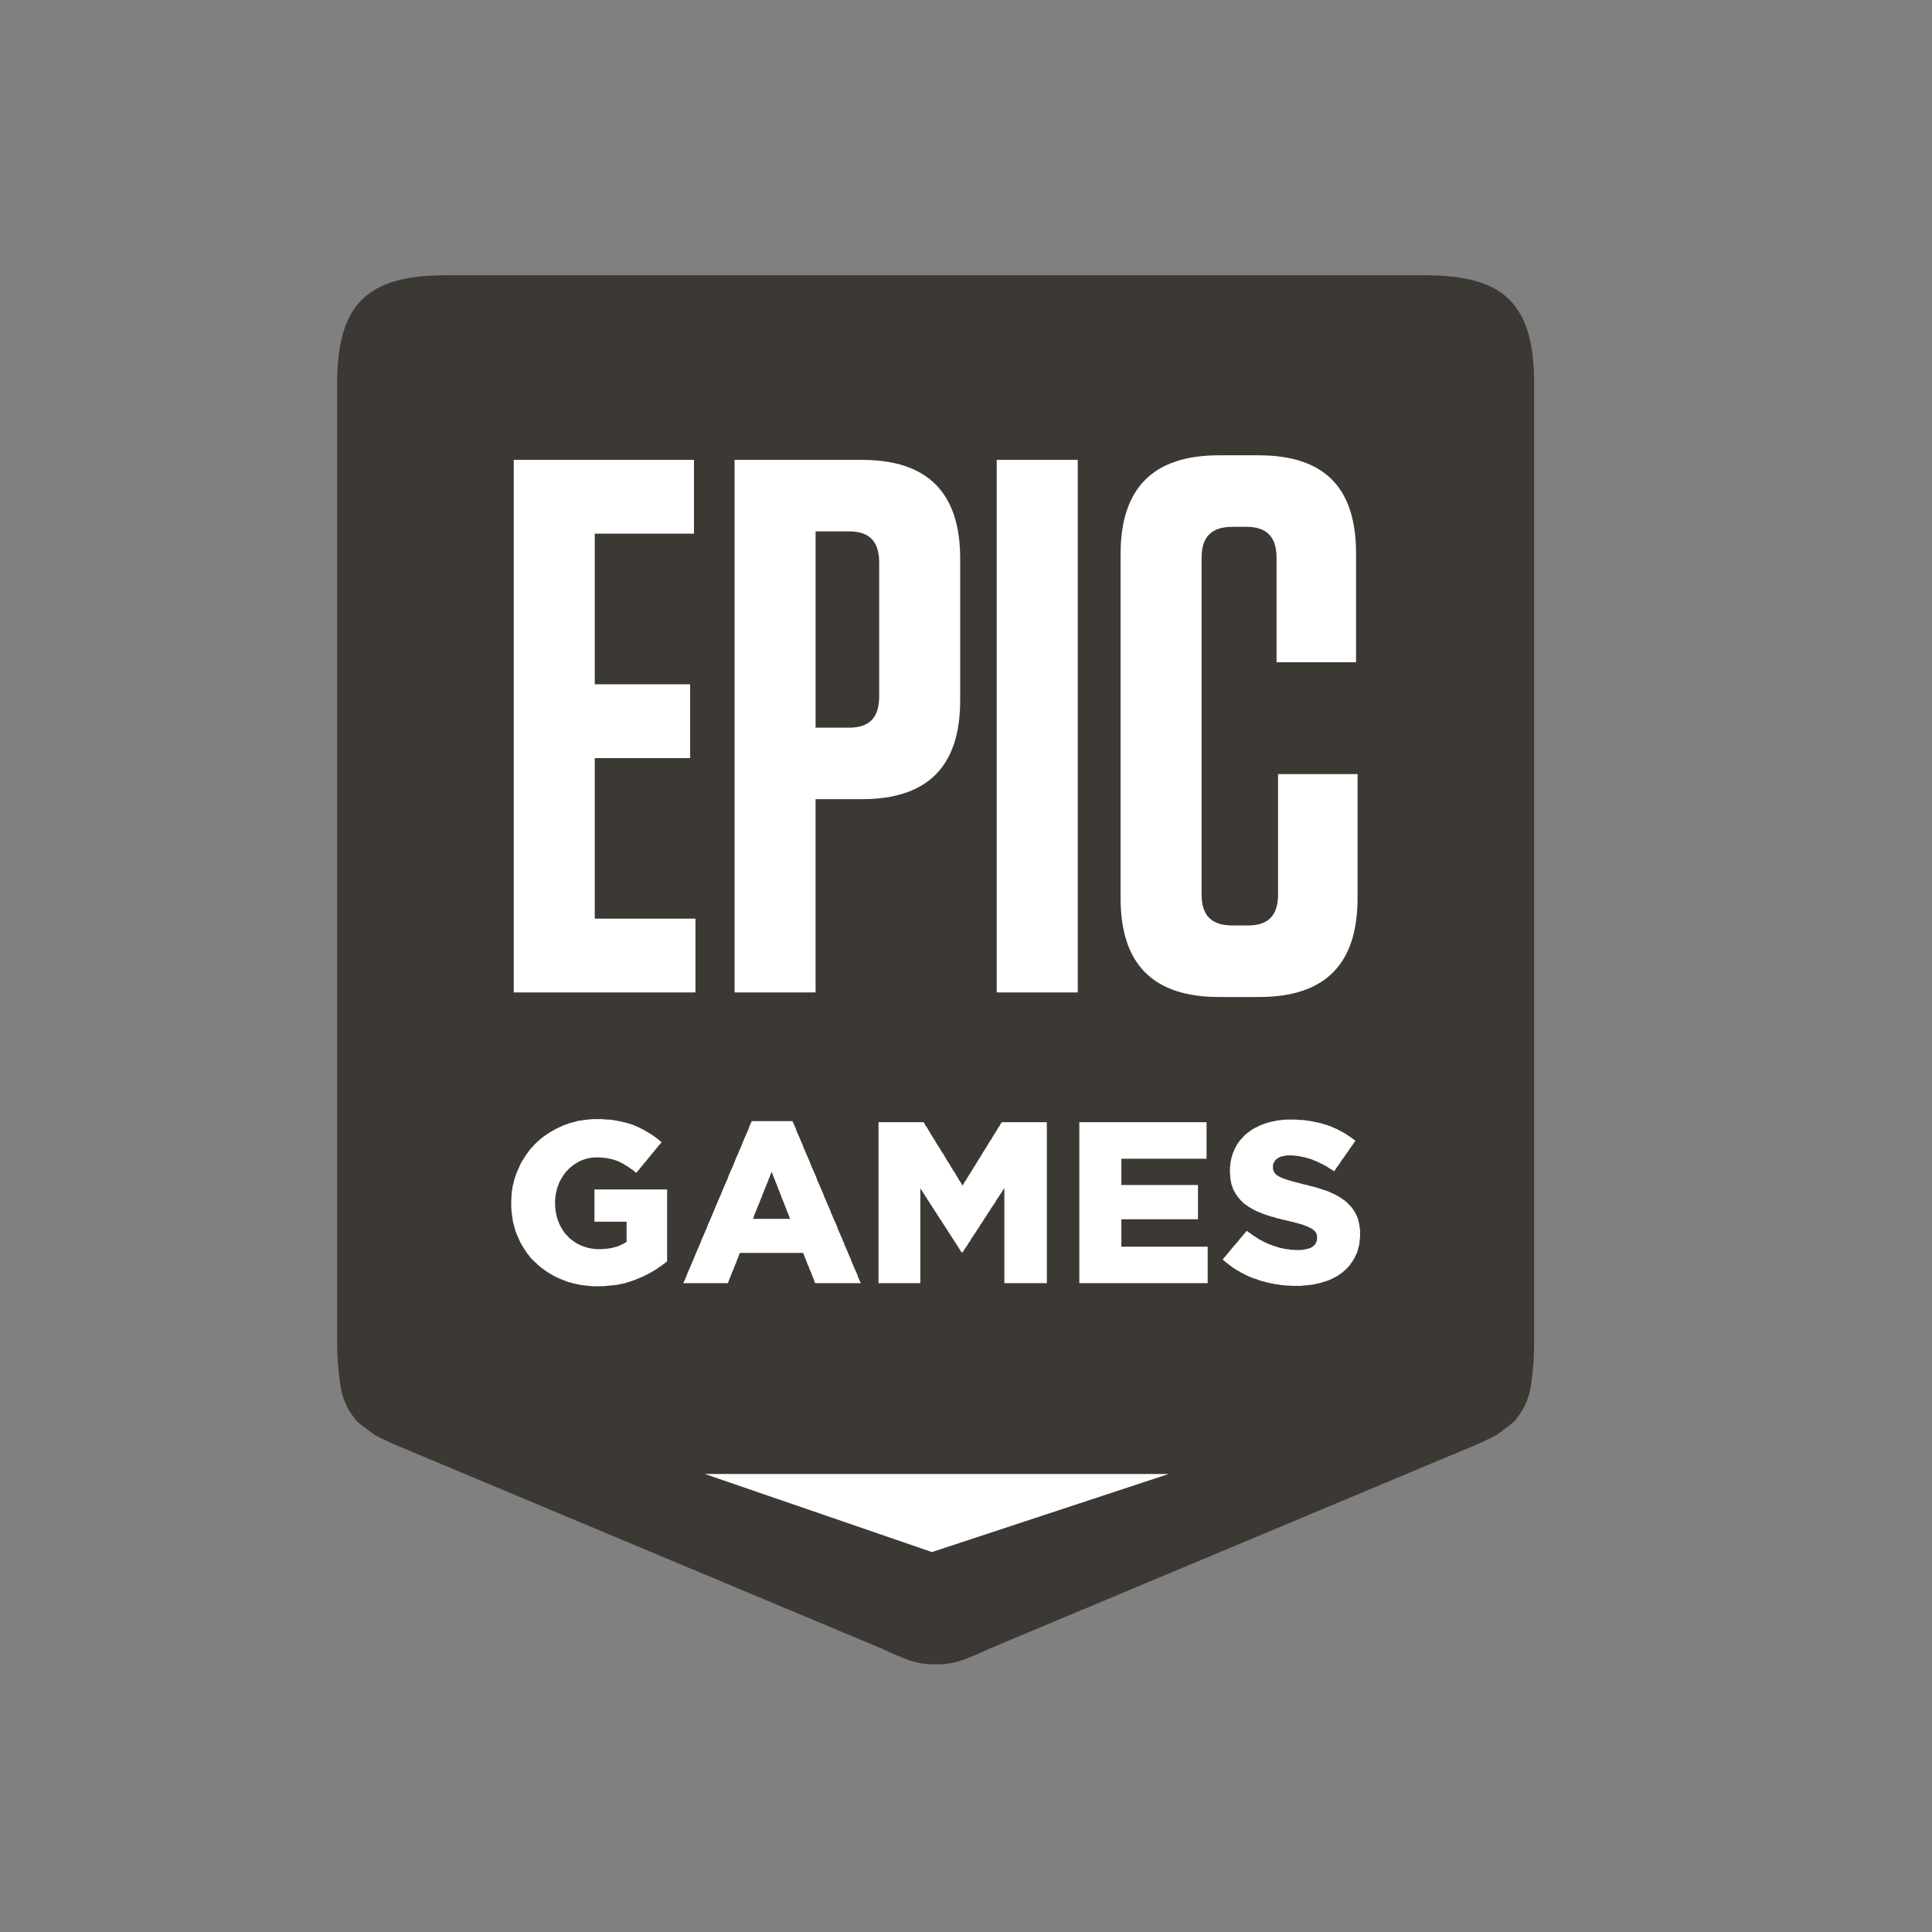 <svg fill="none" height="255" viewBox="0 0 255 255" width="255" xmlns="http://www.w3.org/2000/svg"><rect x="0" y="0" width="255" height="255" fill="#808080" stroke="none"/><path clip-rule="evenodd" d="m188.143 36.333h-129.296c-10.48 0-14.348 3.868-14.348 14.352v126.514c0 1.187.048 2.289.153 3.31.239 2.289.283 4.506 2.412 7.031.208.248 2.381 1.865 2.381 1.865 1.169.573 1.967.995 3.285 1.526l63.667 26.674c3.305 1.515 4.687 2.106 7.088 2.058h.009.009c2.401.048 3.783-.543 7.089-2.058l63.666-26.674c1.319-.531 2.117-.953 3.286-1.526 0 0 2.173-1.617 2.38-1.865 2.129-2.525 2.174-4.742 2.412-7.031.105-1.021.153-2.123.153-3.31v-126.514c0-10.485-3.868-14.352-14.347-14.352z" fill="#3c3935" fill-rule="evenodd"/><g fill="#fff"><path d="m179.481 163.527-.029.292-.029.321-.059.292-.087.291-.057.263-.087.292-.117.263-.117.233-.115.263-.146.233-.145.234-.174.233-.146.234-.173.204-.205.204-.173.175-.233.205-.203.175-.233.175-.232.144-.232.175-.262.146-.262.117-.26.145-.292.117-.29.117-.29.087-.29.088-.263.088-.29.058-.261.058-.261.059-.292.058-.29.029-.261.029-.292.03-.319.029-.29.029h-.29-.319-.321-.29l-.291-.029h-.319l-.29-.029-.292-.03-.319-.029-.29-.058-.29-.029-.292-.059-.29-.058-.29-.058-.291-.059-.291-.087-.261-.059-.29-.087-.291-.088-.262-.117-.29-.087-.261-.087-.29-.117-.263-.117-.261-.117-.261-.144-.262-.117-.261-.146-.232-.145-.263-.146-.231-.146-.234-.146-.232-.175-.231-.175-.234-.175-.232-.176-.204-.175-.232-.204.175-.233.203-.205.175-.233.203-.234.175-.204.173-.233.205-.234.173-.204.204-.233.174-.205.204-.233.173-.234.175-.204.203-.233.175-.234.202-.204.175-.233.232.175.261.175.234.175.261.175.233.146.261.175.232.146.263.116.231.146.261.117.263.117.261.117.261.087.262.117.29.087.291.088.26.087.292.059.29.058.29.059.32.029.291.058h.291l.319.029h.29.348l.32-.029.292-.058.26-.059.261-.058.234-.088.203-.116.233-.175.173-.205.117-.233.088-.263.028-.292v-.058l-.028-.35-.117-.292-.146-.204-.203-.175-.233-.175-.232-.117-.261-.117-.292-.117-.348-.145-.203-.059-.231-.058-.263-.088-.261-.058-.29-.088-.292-.058-.319-.088-.29-.058-.32-.087-.29-.059-.292-.087-.289-.059-.291-.087-.262-.088-.29-.058-.261-.088-.261-.087-.263-.088-.319-.117-.29-.117-.291-.116-.291-.117-.261-.146-.29-.146-.234-.145-.261-.146-.232-.175-.233-.146-.202-.176-.204-.204-.203-.204-.175-.205-.174-.204-.146-.204-.144-.234-.146-.262-.117-.202-.087-.234-.086-.263-.087-.233-.059-.292-.058-.263-.029-.291-.029-.292-.03-.321v-.321-.059-.292l.03-.291.029-.263.029-.292.058-.262.059-.263.087-.263.059-.262.114-.263.117-.263.117-.262.144-.263.146-.262.173-.234.176-.233.202-.234.204-.204.203-.234.234-.204.202-.146.233-.175.232-.175.232-.146.263-.146.261-.117.26-.145.263-.117.29-.088.29-.116.263-.088.232-.058.261-.059.262-.058.29-.058.261-.059.29-.029.292-.029.29-.029.29-.029h.29.321.32.319l.319.029.32.029h.29l.321.029.29.058.319.03.29.058.263.058.29.059.29.058.261.058.292.088.261.087.261.059.291.117.261.087.261.117.261.117.292.116.261.146.232.117.262.146.261.146.232.146.263.175.232.146.233.175.232.175.231.175-.173.234-.146.233-.173.233-.175.234-.174.262-.146.234-.175.234-.173.233-.146.233-.174.234-.174.233-.147.234-.173.262-.175.234-.173.233-.146.234-.174.233-.233-.175-.261-.146-.232-.146-.233-.175-.261-.116-.234-.147-.26-.116-.232-.117-.263-.117-.232-.116-.26-.088-.234-.117-.319-.087-.29-.088-.29-.087-.292-.059-.29-.058-.29-.059-.29-.029-.292-.029-.261-.029h-.29-.349l-.319.058-.292.059-.261.058-.232.117-.204.116-.261.234-.175.263-.115.262-.029.292v.059l.029.379.144.321.117.175.202.204.263.146.232.146.29.117.321.117.348.116.232.059.232.087.263.058.26.088.29.059.322.087.319.087.319.088.319.058.29.088.32.088.292.058.29.087.29.088.261.088.292.087.261.088.26.087.321.115.29.146.29.117.291.146.263.146.261.146.231.145.233.176.232.145.232.205.234.204.202.234.204.204.174.233.175.263.144.233.146.263.117.234.087.262.086.263.058.262.059.292.058.292.029.292.03.321v.321.058.321zm-20.374 5.835h-.292-.29-.29-.29-.292-.29-.29-.29-.321-.29-.29-.29-.293-.289-.291-.29-.292-.29-.29-.29-.29-.292-.29-.29-.29-.292-.29-.29-.319-.292-.29-.29-.291-.291-.291-.29-.29-.292-.29-.29-.29-.292-.29-.29-.29-.292-.29-.319-.29-.29-.292-.29-.291-.289-.292-.29-.29v-.292-.292-.291-.291-.292-.291-.292-.292-.292-.292-.291-.292-.292-.292-.292-.292-.291-.292-.263-.292-.291-.292-.292-.292-.292-.292-.292-.291-.292-.292-.292-.292-.291-.292-.292-.292-.292-.291-.292-.292-.292-.29-.292-.292-.292-.291-.292-.292-.292-.292-.292-.291-.292-.292-.263-.291-.292-.292-.292-.292-.291-.292-.292-.292-.292-.292-.292-.291-.292-.292-.292-.292-.291h.29.29.292.289.291.29.292.29.29.29.292.29.29.29.262.291.29.29.292.29.29.29.292.29.29.29.292.29.29.29.292.291.289.29.291.292.29.29.29.292.29.29.29.263.29.29.29.292.29.29.29.292.29.29.29.292.29.29v.291.263.292.292.291.263.292.292.262.292.292.263.292.291.292.263.292h-.29-.29-.292-.29-.29-.29-.263-.29-.29-.29-.292-.29-.29-.29-.292-.29-.29-.29-.292-.261-.29-.29-.292-.29-.29-.29-.292-.29-.29-.29-.292-.291-.26-.291-.291-.291-.29-.29-.292v.292.291.292.292.292.263.291.292.292.292.291.292h.292.29.29.291.291.291.29.29.263.29.29.29.292.29.29.29.292.29.29.29.292.29.29.29.292.29.261.29.292.29.29.29.292.29.29v.292.263.29.292.262.292.292.263.292.291.292.263.291.292.263.292h-.29-.29-.292-.29-.29-.29-.292-.29-.261-.29-.292-.29-.29-.29-.292-.29-.29-.29-.292-.29-.29-.29-.292-.29-.29-.29-.263-.29-.29-.291-.291-.291-.29-.29-.292v.292.321.292.292.321.291.292.321.292.292.321.291h.292.29.29.291.291.291.29.29.292.319.29.29.292.29.29.29.292.29.29.29.29.292.29.291.289.293.29.29.29.321.29.29.29.292.29.29.29.292.29v.292.263.292.292.292.262.292.292.263.291.292.263.29.292.291.263.292zm-21.228 0h-.29-.29-.32-.291-.29-.29-.292-.29-.319-.29-.291-.291-.29-.29-.32-.292-.29-.29v-.292-.292-.291-.292-.294-.292-.292-.292-.291-.292-.292-.293-.292-.292-.292-.292-.293-.292-.292-.292-.292-.291-.294-.292-.291-.292-.292-.292-.294-.292-.291-.292-.292-.292-.293-.292-.292-.291-.292-.294-.292-.292-.292l-.145.234-.174.264-.146.234-.173.233-.146.263-.176.234-.143.233-.147.264-.173.234-.146.233-.175.234-.144.264-.175.233-.144.234-.146.262-.175.235-.145.234-.175.263-.144.233-.175.234-.144.264-.146.234-.175.233-.144.263-.175.235-.144.233-.176.234-.146.262-.144.235-.175.234-.144.263-.175.233-.146.233-.173.265-.146.233h-.115l-.175-.262-.146-.236-.174-.262-.146-.234-.173-.262-.146-.235-.173-.263-.146-.234-.175-.262-.145-.234-.175-.264-.144-.234-.175-.262-.146-.234-.173-.264-.146-.233-.173-.263-.175-.233-.146-.265-.174-.233-.146-.263-.173-.233-.146-.265-.173-.233-.146-.263-.175-.233-.145-.263-.175-.235-.144-.263-.175-.233-.146-.263-.173-.233-.146-.265-.174-.233v.292.292.292.293.292.291.292.292.294.292.262.292.292.292.293.292.292.291.292.292.294.292.292.291.292.292.294.291.292.292.292.293.263.292.291.292.292.292.294.292.291.292.292h-.29-.291-.291-.29-.29-.291-.291-.29-.29-.292-.29-.29-.29-.292-.29-.29-.29-.292-.29v-.292-.292-.291-.291-.292-.291-.292-.292-.292-.292-.291-.292-.292-.292-.292-.292-.291-.292-.263-.292-.291-.292-.292-.292-.292-.292-.292-.291-.292-.292-.292-.292-.291-.292-.292-.292-.292-.291-.292-.292-.292-.29-.292-.292-.292-.291-.292-.292-.292-.292-.292-.291-.292-.292-.263-.291-.292-.292-.292-.292-.291-.292-.292-.292-.292-.292-.292-.291-.292-.292-.292-.292-.291h.29.292.261.29.29.292.261.29.292.29.261.29.292.29.261.29.292.29.261.29.292l.144.233.146.263.173.231.146.263.146.233.144.263.146.232.174.263.145.233.146.234.144.26.146.234.174.262.146.234.145.261.145.233.175.234.146.261.144.233.146.263.144.233.175.261.146.234.144.262.146.232.144.233.175.263.146.234.144.262.146.232.144.263.176.233.146.261.144.234.146-.234.146-.261.173-.233.146-.263.144-.232.146-.262.173-.234.146-.263.146-.233.144-.232.175-.262.145-.234.146-.261.145-.233.174-.263.145-.233.147-.261.144-.234.146-.233.173-.261.146-.234.146-.262.144-.234.175-.26.145-.234.145-.233.146-.263.173-.232.147-.263.143-.233.147-.263.175-.231.144-.263.146-.233h.29.29.263.29.29.29.263.29.29.29.263.29.29.29.262.291.29.29.262.29.291v.291.292.292.292.292.291.292.292.292.292.292.292.291.292.292.292.292.291.263.292.292.291.292.292.292.292.292.291.292.292.292.29.292.292.292.291.292.292.292.292.291.292.292.292.292.291.292.292.292.292.292.292.291.292.263.292.291.292.292.292.292.292.291.292.292.292.292.291.292.291.291.292.292zm-33.708-8.753-.088-.264-.115-.292-.116-.263-.088-.264-.115-.263-.116-.292-.088-.264-.117-.263-.115-.262-.088-.265-.117-.291-.085-.263-.117-.264-.117-.263-.087-.263-.115-.293-.117-.263-.087-.262-.117-.265-.115-.292-.088-.264-.117-.263-.114.263-.088.264-.117.292-.116.265-.086.262-.117.263-.117.293-.115.263-.088.263-.116.264-.117.263-.086.291-.116.265-.117.262-.087.263-.116.264-.117.292-.116.263-.086.264-.117.263-.117.292-.087.264-.115.263h.29.29.291.291.29.29.291.292.26.29.292.29.29.291.29.291.29zm9.124 8.753h-.292-.261-.29-.292-.29-.29-.261-.292-.29-.29-.29-.292-.261-.29-.291-.291-.29-.261-.29-.292l-.115-.263-.088-.263-.116-.262-.117-.292-.086-.261-.117-.262-.116-.263-.086-.263-.117-.262-.117-.263-.087-.263-.115-.291-.117-.263-.088-.263-.116-.262h-.291-.29-.29-.29-.262-.291-.29-.291-.29-.291-.29-.29-.292-.29-.26-.292-.291-.29-.29-.291-.291-.29-.29-.29-.263-.29-.29-.292-.29l-.115.262-.088.263-.117.263-.117.291-.086.263-.117.263-.117.262-.087.263-.115.263-.117.262-.087.261-.115.292-.117.262-.088.263-.117.263h-.29-.29-.29-.292-.29-.319-.29-.29-.292-.29-.29-.29-.292-.29-.29-.319-.292-.29-.29-.29l.115-.263.117-.263.117-.262.115-.292.088-.261.117-.262.117-.263.115-.263.117-.262.117-.292.115-.263.117-.262.087-.263.117-.263.115-.262.117-.292.117-.263.115-.263.117-.262.117-.263.088-.262.115-.292.117-.263.117-.262.115-.263.117-.263.117-.262.115-.292.088-.263.117-.262.117-.263.115-.263.117-.263.117-.291.115-.263.117-.263.088-.262.117-.263.115-.262.117-.292.117-.263.115-.263.117-.262.117-.263.088-.263.115-.26.117-.292.117-.263.115-.263.117-.262.117-.263.115-.262.087-.292.117-.263.117-.262.115-.263.117-.263.117-.262.115-.292.117-.263.088-.262.117-.263.115-.263.117-.263.117-.291.115-.263.117-.263.117-.262.086-.263.117-.263.117-.291.117-.263.115-.263.117-.262.117-.263.115-.262.088-.292.117-.263.117-.263.115-.262h.29.263.29.29.292.26.291.29.292.261.29.29.292.261.29.29.292.26.291l.116.262.117.263.115.263.117.292.087.262.115.263.117.262.117.263.117.263.114.291.117.263.117.263.086.262.117.263.117.263.116.291.115.263.117.263.117.263.115.262.087.263.117.292.115.262.117.263.116.263.117.262.115.263.117.292.087.262.115.263.117.262.117.263.117.263.114.292.117.26.117.263.086.263.116.262.117.263.115.263.117.292.117.262.117.263.115.262.087.263.117.263.115.291.116.263.117.263.117.263.115.262.117.263.087.292.115.262.117.263.117.263.115.262.116.263.117.292.117.262.086.263.117.262.116.263.115.263.117.292.117.262.116.263.115.263.088.262.117.263.115.292.116.262.117.263.115.263.117.262.117.261.087.292.115.262.117.263.116.263zm-25.452-2.713-.233.176-.203.146-.233.175-.232.146-.232.175-.233.146-.232.146-.263.145-.261.146-.261.146-.262.115-.261.146-.29.117-.261.117-.292.116-.261.117-.261.088-.262.087-.261.088-.29.087-.261.088-.292.058-.261.059-.29.058-.292.058-.29.029-.319.03-.29.029-.319.029-.292.029-.319.029h-.319-.32-.319-.292l-.29-.029-.319-.029-.29-.029-.29-.029-.292-.03-.29-.058-.29-.058-.261-.059-.292-.058-.261-.087-.29-.059-.263-.088-.261-.116-.261-.088-.29-.117-.263-.116-.261-.117-.261-.116-.263-.146-.231-.145-.261-.146-.233-.146-.232-.145-.233-.176-.232-.175-.232-.175-.204-.175-.203-.175-.204-.204-.203-.175-.204-.205-.203-.204-.175-.204-.173-.233-.175-.205-.146-.233-.173-.234-.145-.233-.144-.234-.146-.262-.146-.234-.115-.262-.117-.263-.117-.263-.115-.262-.087-.234-.117-.263-.058-.262-.086-.263-.058-.291-.087-.263-.058-.292-.029-.263-.059-.292-.029-.262-.03-.292-.027-.292-.029-.291v-.321-.292-.059-.292l.029-.321v-.291l.027-.292.03-.321.058-.29.029-.292.058-.263.087-.291.059-.292.086-.263.088-.292.088-.262.117-.292.115-.263.117-.262.117-.263.115-.263.146-.263.146-.233.144-.234.145-.233.146-.233.173-.234.175-.233.173-.234.175-.204.203-.204.175-.205.203-.204.204-.204.203-.175.233-.205.203-.175.232-.175.233-.146.232-.175.234-.146.231-.145.261-.146.263-.146.261-.146.261-.117.262-.117.29-.146.232-.087.29-.088.263-.116.261-.059.261-.087.292-.059.261-.087.29-.059.29-.029.292-.058.29-.029.29-.029.29-.03.292-.029h.319.29.319.319l.321.029.319.03h.29l.29.029.319.058.263.029.29.059.29.058.262.058.261.059.261.058.263.088.261.058.232.087.263.088.261.117.261.116.263.117.261.146.261.117.234.146.261.146.232.145.263.147.232.174.232.147.233.175.232.175.233.204.232.175-.175.234-.203.204-.175.233-.203.234-.175.233-.173.204-.204.234-.173.233-.175.205-.203.233-.175.234-.203.233-.175.204-.173.234-.204.233-.174.234-.204.204-.173.233-.233-.175-.232-.204-.233-.146-.232-.175-.232-.146-.233-.146-.232-.146-.261-.146-.233-.116-.232-.117-.233-.088-.261-.087-.261-.088-.263-.058-.29-.059-.29-.058-.29-.029-.319-.029-.321-.029h-.319-.29l-.29.029-.263.029-.29.058-.261.059-.263.087-.261.088-.261.117-.261.116-.233.146-.232.146-.234.146-.202.175-.204.175-.203.175-.175.204-.203.205-.175.233-.144.205-.146.233-.144.263-.146.233-.117.263-.088.262-.115.263-.088.292-.058.29-.058.262-.059.322-.029.291-.027.292v.321.059.292l.027.291.029.263.029.292.058.262.059.263.058.263.088.262.086.234.117.291.117.263.144.263.146.233.146.234.173.233.175.205.202.204.175.204.202.175.234.175.232.175.231.146.233.146.261.117.261.117.262.116.29.088.29.087.292.059.29.058.29.029.319.03h.319.348l.321-.03.319-.029.29-.029.29-.059.292-.058.29-.087.261-.059.261-.116.233-.117.261-.117.204-.116.232-.147v-.291-.292-.292-.292-.321-.291-.292-.292-.292h-.29-.262-.29-.29-.29-.263-.29-.29-.29-.262-.29-.29-.29-.262-.29v-.292-.262-.292-.292-.292-.263-.291-.292-.292-.263-.292-.291-.292-.263-.29h.29.292.29.29.29.29.292.29.29.29.292.29.29.29.292.29.29.29.292.29.29.29.292.29.29.29.292.29.29.29.292.29.29v.29.292.292.262.292.292.292.292.292.262.292.292.292.292.291.292.263.292.292.291.292.292.292.262.292.292.292.292.291.263.292.292.292z"/><path d="m78.501 100.059h12.591v-9.739h-12.591v-19.884h13.093v-9.74h-23.785v70.293h23.984v-9.74h-13.292z"/><path d="m168.689 102.169v15.867c0 2.812-1.299 4.116-3.996 4.116h-2c-2.798 0-4.098-1.304-4.098-4.116v-44.387c0-2.812 1.3-4.116 4.098-4.116h1.799c2.698 0 3.998 1.305 3.998 4.116v13.759h10.492v-14.361c0-8.736-4.197-12.953-12.89-12.953h-5.198c-8.693 0-12.991 4.317-12.991 13.055v45.389c0 8.737 4.298 13.054 12.991 13.054h5.297c8.695 0 12.991-4.317 12.991-13.054v-16.368z"/><path d="m131.556 130.989h10.694v-70.293h-10.694z"/><path d="m116.04 91.926c0 2.812-1.298 4.118-3.996 4.118h-4.398v-25.909h4.398c2.698 0 3.996 1.305 3.996 4.116zm-2.298-31.23h-16.789v70.293h10.693v-25.507h6.096c8.694 0 12.991-4.317 12.991-13.053v-18.678c0-8.737-4.297-13.055-12.991-13.055"/><path clip-rule="evenodd" d="m93.035 194.548h61.212l-31.244 10.303z" fill-rule="evenodd"/></g></svg>